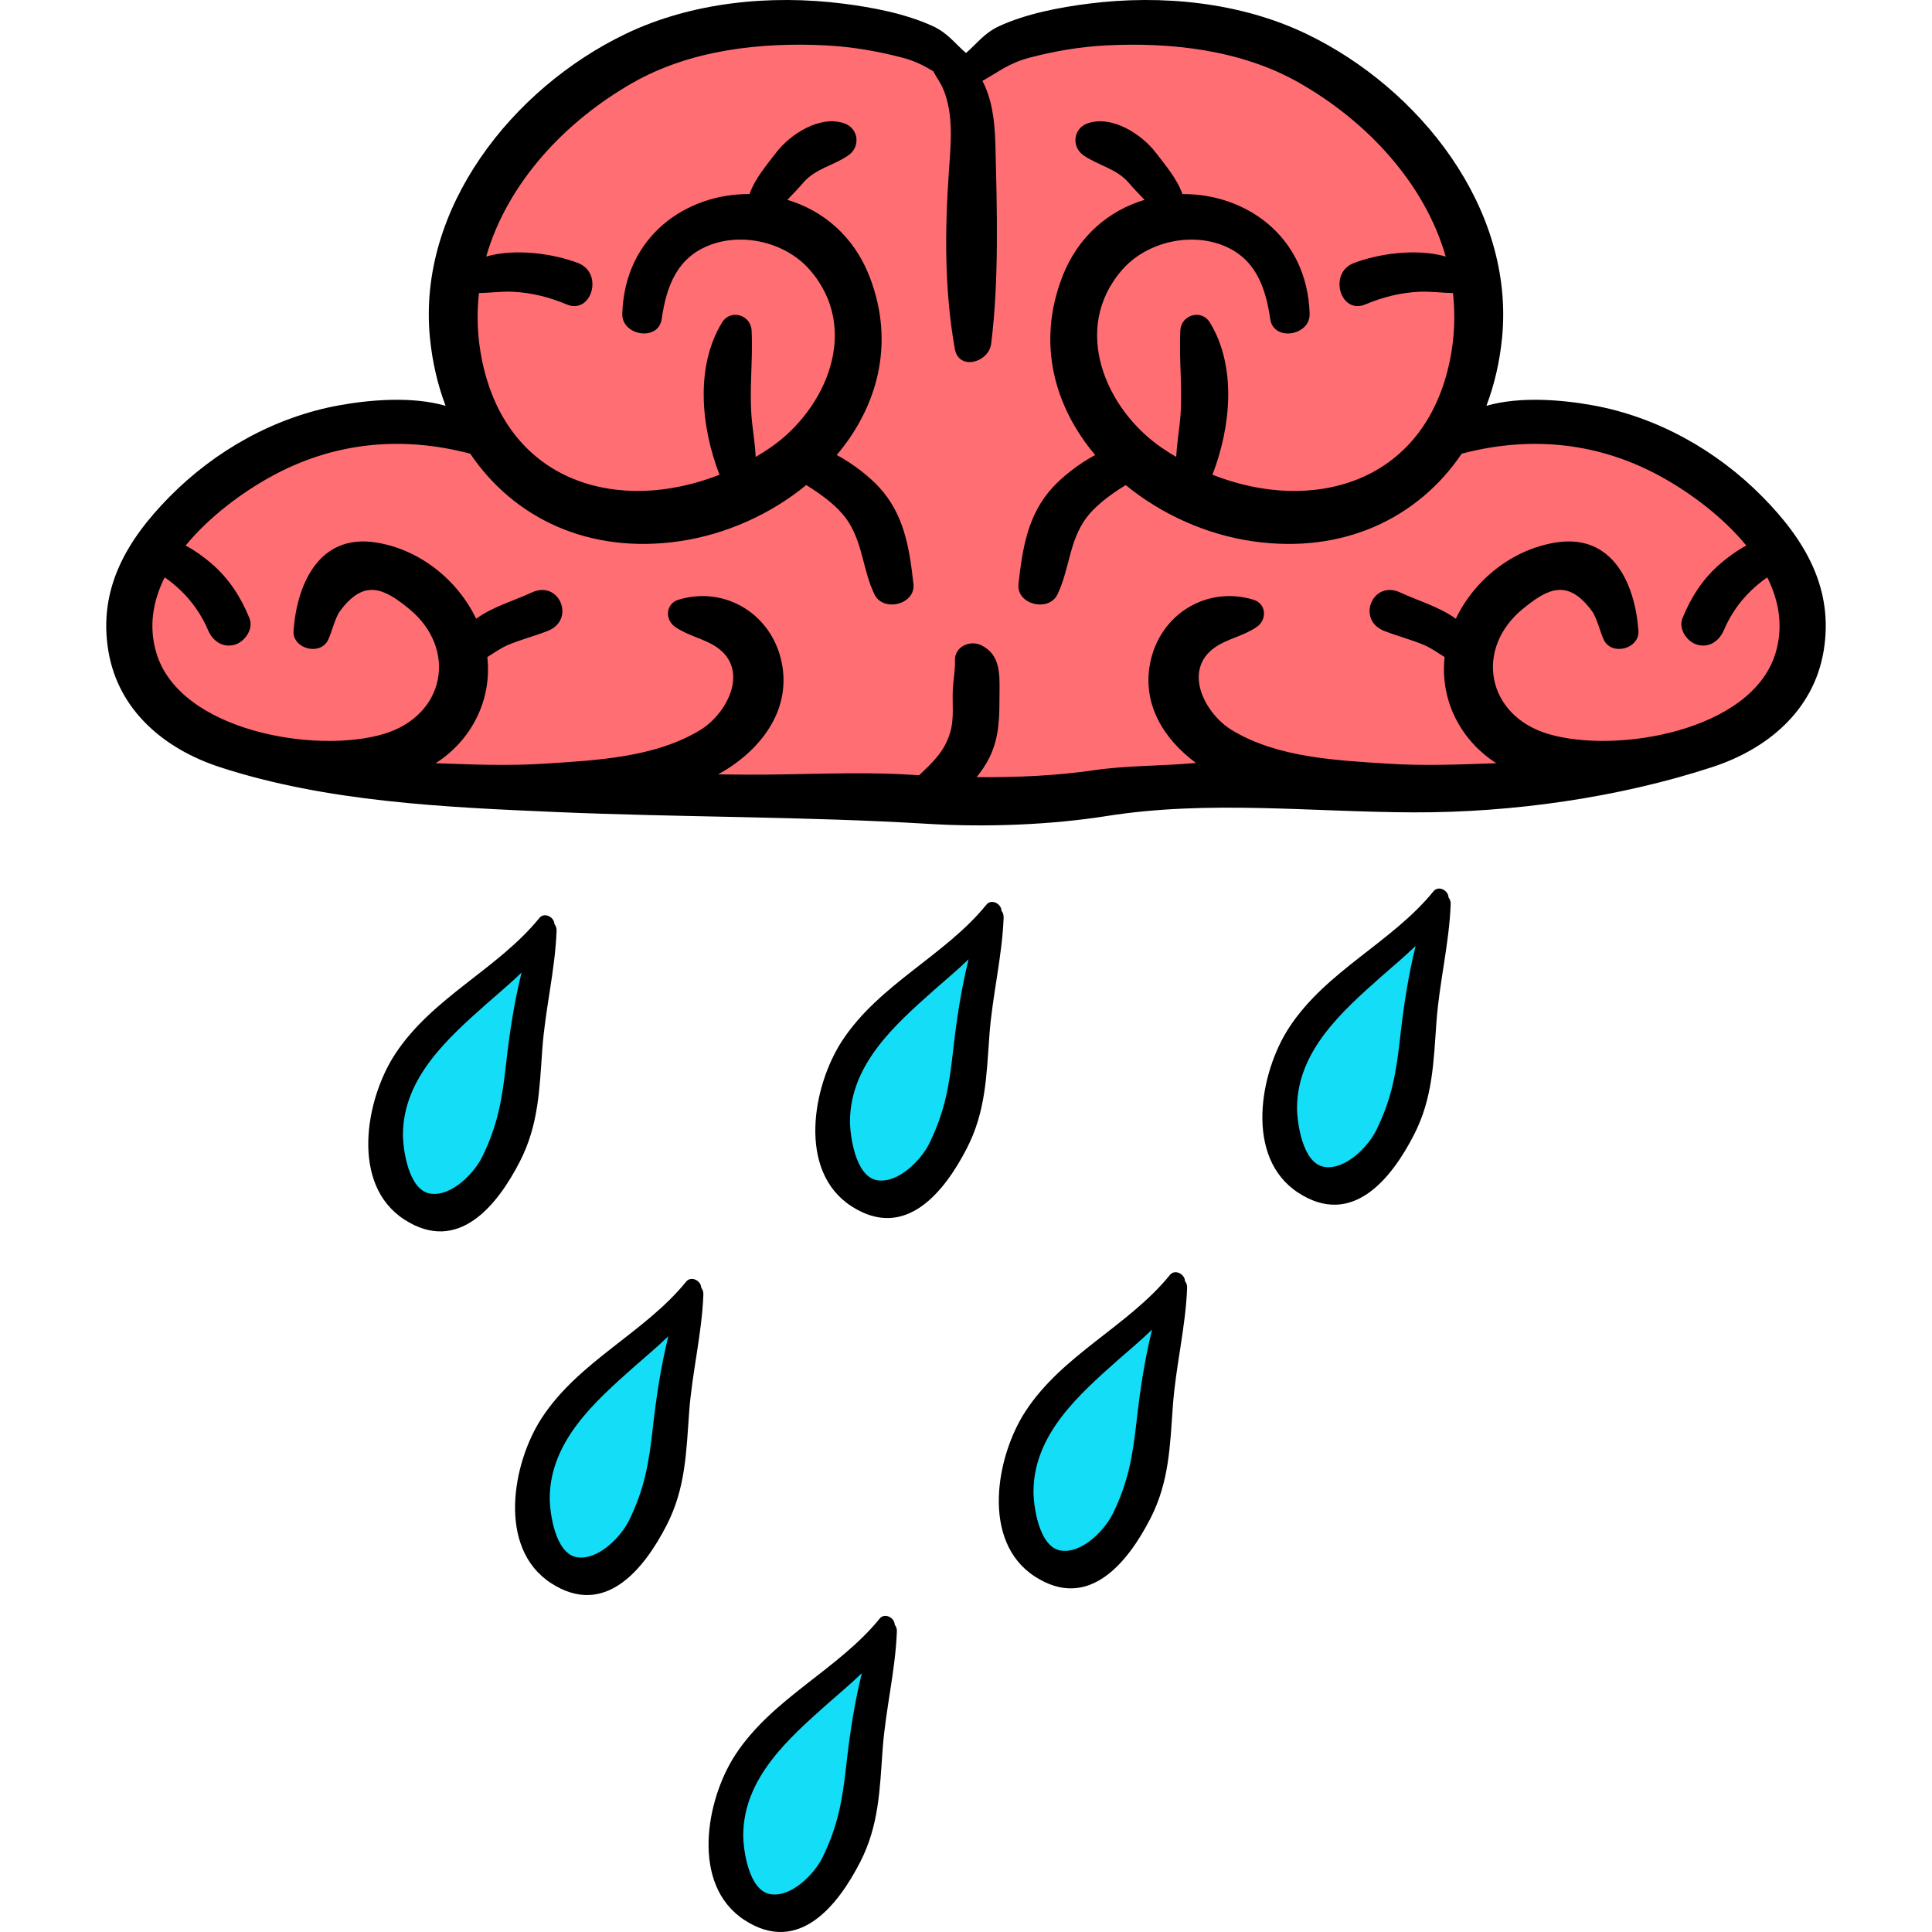 <?xml version="1.0" encoding="iso-8859-1"?>
<!-- Generator: Adobe Illustrator 19.0.0, SVG Export Plug-In . SVG Version: 6.00 Build 0)  -->
<svg version="1.1" id="Capa_1" xmlns="http://www.w3.org/2000/svg" xmlns:xlink="http://www.w3.org/1999/xlink" x="0px" y="0px"
	 viewBox="0 0 512.001 512.001" style="enable-background:new 0 0 512.001 512.001;" xml:space="preserve">
<path style="fill:#FF6E73;" d="M247.601,14.176c-2.986-3.609-9.236-4.49-13.5-5.31c-10.409-2-21.459-3.184-32.074-2.67
	c-20.501,0.993-36.839,8.149-53.445,20.364c-13.144,9.669-25.038,24.867-25.984,41.769c-0.809,14.445,2.038,28.035,4.275,42.115
	c-12.284-3.963-27.681,0.238-40.038,2.299c-17.029,2.841-32.022,14.37-42.391,27.964c-10.966,14.376-8.796,27.81-0.75,43.188
	c7.233,13.824,25.134,16.958,39.116,18.784c7.22,0.943,14.358-1.981,20.505,1.107c13.474,6.769,27.596,6.79,42.573,6.124
	c16.824-0.749,33.796-1.577,50.632-1.779c16.16-0.193,32.389,2.329,48.594,1.9c20.918-0.554,42.014,0.548,62.889-0.903
	c8.35-0.581,16.469-1.913,24.739-2.86c6.975-0.798,13.635,0.537,20.564,1.011c22.218,1.521,47.63,2.943,69.494-1.993
	c8.677-1.959,16.381-6.174,24.763-8.901c7.03-2.288,13.838-3.918,20.127-8.029c11.328-7.404,12.124-21.759,7.945-33.528
	c-5.534-15.583-18.509-23.241-32.347-30.213c-8.1-4.081-17.73-6.616-26.636-8.367c-7.867-1.547-16.772-0.374-24.386-2.426
	c-4.703-1.268-4.081-1.53-3.377-6.205c1.086-7.213,2.79-14.307,2.951-21.627c0.818-37.16-34.571-72.738-70.064-78.908
	c-19.542-3.397-39.976-4.665-58.049,4.88c-2.496,1.319-6.896,6.024-9.496,6.657C250.712,19.474,250.159,17.365,247.601,14.176z"/>
<g>
	<path style="fill:#14DDF7;" d="M135.76,254.658c-10.218,8.385-21.162,15.254-26.976,27.873c-3.759,8.16-7.354,22.815-2.366,31.108
		c4.021,6.685,12.145,5.558,17.33,1.117c7.158-6.13,10.528-15.415,12.983-24.283c2.295-8.292,4.891-16.198,6.113-24.785
		c0.541-3.803,2.304-10.888,0.01-14.188C140.102,253.307,138.634,256.563,135.76,254.658z"/>
	<path style="fill:#14DDF7;" d="M252.906,252.005c-10.218,8.385-21.162,15.254-26.976,27.873c-3.759,8.16-7.354,22.815-2.366,31.108
		c4.021,6.685,12.145,5.558,17.33,1.117c7.157-6.13,10.528-15.415,12.983-24.283c2.295-8.292,4.891-16.198,6.113-24.785
		c0.541-3.803,2.304-10.887,0.01-14.188C257.248,250.655,255.78,253.91,252.906,252.005z"/>
	<path style="fill:#14DDF7;" d="M371.378,248.469c-10.218,8.385-21.162,15.254-26.976,27.873
		c-3.759,8.159-7.354,22.815-2.366,31.108c4.021,6.685,12.145,5.558,17.33,1.117c7.158-6.13,10.528-15.415,12.983-24.283
		c2.295-8.292,4.891-16.198,6.113-24.785c0.541-3.803,2.305-10.887,0.01-14.188C375.72,247.119,374.253,250.374,371.378,248.469z"/>
	<path style="fill:#14DDF7;" d="M302.417,350.143c-10.218,8.385-21.162,15.254-26.976,27.873
		c-3.759,8.159-7.354,22.815-2.366,31.108c4.021,6.685,12.145,5.558,17.33,1.117c7.158-6.13,10.528-15.415,12.983-24.283
		c2.295-8.292,4.891-16.198,6.112-24.785c0.541-3.803,2.305-10.888,0.01-14.188C306.759,348.793,305.291,352.048,302.417,350.143z"
		/>
	<path style="fill:#14DDF7;" d="M174.219,352.795c-10.218,8.385-21.162,15.254-26.976,27.873c-3.759,8.16-7.354,22.815-2.366,31.108
		c4.021,6.685,12.145,5.558,17.33,1.117c7.158-6.13,10.528-15.415,12.983-24.283c2.295-8.292,4.891-16.198,6.112-24.785
		c0.541-3.803,2.305-10.887,0.01-14.188C178.561,351.445,177.094,354.7,174.219,352.795z"/>
	<path style="fill:#14DDF7;" d="M225.498,442.091c-10.218,8.385-21.162,15.254-26.976,27.873
		c-3.759,8.159-7.354,22.815-2.366,31.108c4.021,6.685,12.145,5.558,17.33,1.117c7.158-6.13,10.528-15.415,12.983-24.283
		c2.295-8.292,4.891-16.198,6.112-24.785c0.541-3.803,2.305-10.888,0.01-14.188C229.84,440.741,228.373,443.997,225.498,442.091z"/>
</g>
<path d="M467.102,131.682c-12.145-12.324-27.962-21.2-45.049-24.281c-7.797-1.406-19.141-2.468-28.138,0.146
	c2.092-5.541,3.507-11.555,4.142-17.946c3.416-34.39-21.88-66.194-51.784-80.591c-17.568-8.458-38.47-10.483-57.679-8.052
	c-7.806,0.988-16.629,2.66-23.844,5.993c-3.9,1.801-5.838,4.594-8.749,7.102c-2.911-2.509-4.85-5.301-8.75-7.102
	c-7.215-3.333-16.038-5.005-23.844-5.993c-19.21-2.431-40.111-0.406-57.679,8.052c-29.904,14.397-55.2,46.2-51.784,80.591
	c0.635,6.391,2.05,12.405,4.142,17.946c-8.997-2.614-20.341-1.552-28.138-0.146c-17.087,3.082-32.904,11.957-45.049,24.281
	c-11.245,11.411-18.96,24.311-16.173,40.895c2.654,15.784,14.945,25.951,29.481,30.701c28.288,9.243,59.608,10.646,89.195,11.921
	c32.873,1.417,65.928,1.146,98.746,3.14c15.111,0.918,32.253,0.279,47.211-2.092c26.913-4.265,54.231-1.044,81.299-0.96
	c26.142,0.08,54.298-3.893,79.134-12.008c14.537-4.749,26.829-14.916,29.482-30.701
	C486.062,155.992,478.347,143.093,467.102,131.682z M470.5,173.197c-6.329,20.629-42.38,26.679-60.273,21.288
	c-16.298-4.91-19.555-22.61-6.613-33.168c6.549-5.343,11.86-8.109,18.316,0.686c1.26,1.716,2.175,5.701,3.117,7.605
	c2.126,4.297,9.504,2.321,9.152-2.479c-0.916-12.486-6.834-25.667-21.736-23.383c-11.5,1.761-21.685,9.806-26.655,20.227
	c-4.336-3.162-10.253-4.869-14.717-6.952c-7.367-3.439-11.712,7.251-4.288,10.169c3.485,1.369,7.143,2.286,10.589,3.746
	c1.941,0.822,3.662,2.102,5.454,3.195c-1.266,11.278,4.105,22.003,13.688,28.127c-9.667,0.352-19.338,0.74-28.863,0.118
	c-13.642-0.891-29.175-1.584-41.229-8.896c-7.111-4.313-13.217-15.884-4.376-21.98c3.248-2.24,7.624-2.972,11.058-5.41
	c2.706-1.92,2.472-6.12-0.936-7.158c-12.34-3.76-24.799,3.805-27.38,16.741c-2.204,11.047,3.745,20.341,12.142,26.518
	c-8.971,0.839-18.319,0.645-26.939,1.913c-10.011,1.472-20.671,1.946-31.183,1.847c1.394-1.74,2.547-3.505,3.318-5.055
	c2.887-5.802,2.691-11.295,2.742-17.616c0.039-4.805,0.155-9.767-4.754-12.246c-3.021-1.526-7.207,0.295-7.063,4.053
	c0.096,2.503-0.426,5.016-0.558,7.515c-0.207,3.92,0.421,7.725-0.715,11.554c-1.509,5.087-4.836,8.083-8.204,11.281
	c-0.8-0.044-1.612-0.081-2.406-0.13c-14.268-0.879-29.087,0.066-43.467-0.018c-2.463-0.015-4.931-0.044-7.402-0.074
	c10.732-5.906,19.465-16.509,16.865-29.54c-2.581-12.936-15.04-20.501-27.38-16.741c-3.407,1.038-3.642,5.238-0.936,7.158
	c3.434,2.437,7.81,3.17,11.058,5.41c8.841,6.096,2.736,17.667-4.376,21.98c-12.054,7.312-27.587,8.005-41.229,8.896
	c-9.525,0.622-19.196,0.234-28.863-0.118c9.582-6.125,14.954-16.85,13.688-28.127c1.792-1.093,3.513-2.373,5.454-3.195
	c3.447-1.46,7.104-2.377,10.589-3.746c7.425-2.918,3.08-13.608-4.288-10.169c-4.464,2.083-10.381,3.789-14.717,6.952
	c-4.97-10.421-15.154-18.465-26.655-20.227c-14.902-2.283-20.819,10.898-21.736,23.383c-0.352,4.8,7.026,6.776,9.152,2.479
	c0.942-1.904,1.857-5.889,3.117-7.605c6.456-8.795,11.767-6.029,18.316-0.686c12.941,10.558,9.684,28.258-6.614,33.168
	c-17.892,5.391-53.943-0.659-60.273-21.288c-2.172-7.079-0.975-13.924,2.156-20.198c1.537,1.055,2.99,2.275,4.328,3.561
	c2.978,2.863,5.51,6.503,7.111,10.323c1.202,2.869,3.773,4.854,7.035,3.994c2.72-0.717,5.157-4.178,3.994-7.035
	c-2.288-5.622-5.444-10.539-10.09-14.515c-1.698-1.454-4.176-3.357-6.834-4.752c6.298-7.682,14.94-14.019,22.401-18.153
	c16.697-9.252,34.771-11.01,53.025-6.192c11.625,17.171,31.525,26.693,55.483,23.195c12.252-1.789,24.122-7.134,33.564-14.885
	c4.387,2.727,8.779,5.953,11.271,9.917c3.76,5.98,3.816,12.924,6.828,19.088c2.328,4.765,10.918,2.654,10.31-2.792
	c-1.05-9.402-2.415-18.489-9.232-25.781c-2.416-2.585-6.602-6.015-11.095-8.39c10.744-12.741,15.532-29.459,8.763-47.107
	c-4.226-11.019-12.529-17.723-21.84-20.52c1.426-1.484,2.852-2.969,4.196-4.529c3.231-3.754,7.911-4.506,11.898-7.208
	c3.389-2.296,2.82-7.272-1.121-8.578c-6.423-2.129-14.239,2.923-17.989,7.849c-2.425,3.185-5.642,6.906-7.01,10.938
	c-16.637-0.145-33.104,11.032-33.728,31.713c-0.175,5.84,9.569,7.436,10.44,1.413c1.26-8.705,4.086-16.524,13.204-19.775
	c8.796-3.136,19.849-0.387,26.061,6.754c13.595,15.627,4.326,36.946-10.49,47.11c-1.262,0.866-2.553,1.668-3.855,2.44
	c-0.15-3.019-0.631-6.062-0.951-8.985c-0.901-8.244,0.27-16.24-0.142-24.536c-0.205-4.119-5.585-5.757-7.819-2.118
	c-7.126,11.606-5.624,27.631-0.689,40.36c-26.285,10.388-56.06,2.565-62.886-30.095c-1.29-6.171-1.513-12.208-0.86-18.043
	c2.983-0.051,5.987-0.492,8.993-0.347c4.964,0.241,9.659,1.431,14.231,3.35c6.658,2.795,9.896-8.366,3.024-10.969
	c-6.486-2.459-16.511-3.964-24.33-1.715c5.585-19.397,20.819-35.805,38.904-46.083c15.257-8.671,33.83-10.758,51.116-9.872
	c6.842,0.35,13.703,1.517,20.33,3.268c3.476,0.918,5.834,2.203,8.164,3.608c0.749,1.555,1.858,2.853,2.7,4.931
	c2.711,6.694,1.909,14.342,1.412,21.528c-1.099,15.902-1.206,31.283,1.551,47.04c1.041,5.951,9.025,3.671,9.647-1.305
	c2.107-16.865,1.555-35.642,1.122-52.625c-0.176-6.853-0.957-12.269-3.437-17.046c4.212-2.32,6.933-4.678,12.43-6.13
	c6.627-1.751,13.488-2.917,20.331-3.268c17.286-0.886,35.859,1.201,51.116,9.872c18.085,10.278,33.319,26.686,38.904,46.083
	c-7.819-2.249-17.844-0.743-24.33,1.715c-6.872,2.604-3.634,13.764,3.024,10.969c4.572-1.919,9.267-3.109,14.231-3.35
	c3.005-0.146,6.009,0.295,8.993,0.347c0.653,5.835,0.43,11.872-0.86,18.043c-6.826,32.66-36.601,40.484-62.886,30.095
	c4.935-12.729,6.437-28.754-0.689-40.36c-2.234-3.639-7.614-2.002-7.819,2.118c-0.412,8.296,0.759,16.292-0.142,24.536
	c-0.32,2.924-0.801,5.966-0.951,8.985c-1.302-0.772-2.593-1.574-3.855-2.44c-14.817-10.164-24.085-31.483-10.49-47.11
	c6.213-7.141,17.265-9.89,26.061-6.754c9.117,3.251,11.944,11.07,13.204,19.775c0.872,6.023,10.616,4.427,10.44-1.413
	c-0.624-20.682-17.091-31.858-33.728-31.713c-1.368-4.032-4.585-7.753-7.01-10.938c-3.75-4.926-11.566-9.978-17.989-7.849
	c-3.941,1.307-4.51,6.282-1.121,8.578c3.988,2.702,8.667,3.454,11.898,7.208c1.344,1.56,2.77,3.045,4.196,4.529
	c-9.311,2.797-17.614,9.501-21.84,20.52c-6.769,17.648-1.981,34.366,8.763,47.107c-4.493,2.375-8.679,5.805-11.095,8.39
	c-6.817,7.292-8.182,16.379-9.232,25.781c-0.609,5.447,7.982,7.558,10.31,2.792c3.012-6.164,3.067-13.109,6.828-19.088
	c2.492-3.964,6.885-7.19,11.271-9.917c9.443,7.75,21.313,13.096,33.564,14.885c23.957,3.498,43.858-6.024,55.483-23.195
	c18.254-4.817,36.328-3.06,53.025,6.192c7.46,4.134,16.103,10.471,22.401,18.153c-2.658,1.395-5.135,3.299-6.834,4.752
	c-4.646,3.976-7.802,8.893-10.09,14.515c-1.163,2.857,1.274,6.318,3.994,7.035c3.262,0.86,5.832-1.125,7.035-3.994
	c1.601-3.82,4.134-7.46,7.111-10.323c1.338-1.285,2.791-2.506,4.328-3.561C471.475,159.273,472.672,166.117,470.5,173.197z"/>
<path d="M143.728,277.903c0.755-10.432,3.384-20.809,3.773-31.203c0.029-0.767-0.209-1.349-0.567-1.799
	c-0.036-1.849-2.652-3.271-3.99-1.625c-11.036,13.583-28.395,21.025-38.257,36.105c-7.809,11.941-11.89,34.476,2.436,43.792
	c14.44,9.389,24.832-4.047,30.632-15.33C142.765,298.1,142.953,288.608,143.728,277.903z M127.82,306.523
	c-2.098,4.301-8.148,10.675-13.795,9.794c-5.904-0.922-7.275-12.174-7.239-15.811c0.15-14.999,12-25.447,22.254-34.573
	c2.726-2.426,6.077-5.174,9.177-8.189c-1.971,7.958-3.202,16.124-4.111,24.255C133.069,291.277,131.967,298.02,127.82,306.523z"/>
<path d="M265.407,241.365c-0.036-1.849-2.652-3.271-3.99-1.625c-11.036,13.584-28.395,21.025-38.257,36.105
	c-7.809,11.941-11.89,34.476,2.436,43.792c14.44,9.389,24.832-4.048,30.632-15.33c5.009-9.742,5.197-19.234,5.972-29.939
	c0.755-10.432,3.384-20.809,3.773-31.203C266.003,242.397,265.765,241.815,265.407,241.365z M252.579,278.462
	c-1.037,9.279-2.139,16.021-6.287,24.524c-2.098,4.301-8.148,10.676-13.795,9.794c-5.904-0.922-7.275-12.174-7.239-15.811
	c0.15-14.999,12-25.448,22.254-34.573c2.726-2.426,6.077-5.174,9.177-8.189C254.72,262.166,253.488,270.332,252.579,278.462z"/>
<path d="M181.846,339.646c-11.036,13.583-28.395,21.025-38.257,36.105c-7.809,11.941-11.89,34.476,2.436,43.792
	c14.44,9.389,24.832-4.048,30.632-15.33c5.009-9.742,5.197-19.234,5.972-29.939c0.755-10.432,3.384-20.809,3.773-31.203
	c0.029-0.767-0.208-1.349-0.567-1.799C185.8,339.421,183.184,337.999,181.846,339.646z M173.008,378.368
	c-1.037,9.279-2.139,16.021-6.287,24.524c-2.098,4.301-8.148,10.676-13.795,9.794c-5.904-0.922-7.275-12.174-7.239-15.811
	c0.15-14.999,12-25.448,22.254-34.573c2.726-2.426,6.077-5.174,9.177-8.189C175.149,362.072,173.917,370.238,173.008,378.368z"/>
<path d="M310.044,337.877c-11.036,13.584-28.395,21.025-38.257,36.105c-7.81,11.941-11.89,34.476,2.436,43.792
	c14.44,9.389,24.832-4.048,30.632-15.33c5.009-9.742,5.197-19.234,5.972-29.94c0.755-10.432,3.384-20.809,3.773-31.203
	c0.029-0.767-0.208-1.349-0.567-1.799C313.997,337.653,311.381,336.231,310.044,337.877z M301.206,376.6
	c-1.037,9.279-2.139,16.021-6.287,24.524c-2.098,4.301-8.148,10.676-13.795,9.794c-5.904-0.921-7.275-12.174-7.239-15.811
	c0.15-14.999,12-25.447,22.254-34.573c2.726-2.426,6.077-5.174,9.177-8.189C303.346,360.304,302.114,368.469,301.206,376.6z"/>
<path d="M233.125,428.942c-11.036,13.583-28.395,21.025-38.257,36.105c-7.809,11.941-11.89,34.476,2.436,43.792
	c14.44,9.389,24.832-4.048,30.632-15.33c5.009-9.742,5.197-19.234,5.972-29.94c0.755-10.432,3.384-20.809,3.773-31.203
	c0.029-0.767-0.208-1.349-0.567-1.799C237.079,428.718,234.463,427.296,233.125,428.942z M224.287,467.664
	c-1.037,9.279-2.139,16.021-6.287,24.524c-2.098,4.301-8.148,10.676-13.795,9.794c-5.904-0.922-7.275-12.174-7.239-15.811
	c0.15-14.999,12-25.448,22.254-34.573c2.726-2.426,6.077-5.174,9.177-8.189C226.427,451.368,225.196,459.534,224.287,467.664z"/>
<path d="M379.89,236.203c-11.036,13.583-28.395,21.025-38.257,36.105c-7.809,11.941-11.89,34.476,2.436,43.792
	c14.44,9.389,24.832-4.048,30.632-15.33c5.009-9.742,5.197-19.234,5.972-29.94c0.755-10.432,3.384-20.809,3.773-31.203
	c0.029-0.767-0.208-1.349-0.567-1.799C383.844,235.979,381.228,234.557,379.89,236.203z M371.052,274.926
	c-1.037,9.278-2.139,16.021-6.287,24.524c-2.098,4.301-8.148,10.676-13.795,9.794c-5.904-0.922-7.275-12.174-7.239-15.811
	c0.15-14.999,12-25.447,22.254-34.573c2.726-2.426,6.077-5.174,9.177-8.189C373.192,258.629,371.96,266.795,371.052,274.926z"/>
<g>
</g>
<g>
</g>
<g>
</g>
<g>
</g>
<g>
</g>
<g>
</g>
<g>
</g>
<g>
</g>
<g>
</g>
<g>
</g>
<g>
</g>
<g>
</g>
<g>
</g>
<g>
</g>
<g>
</g>
</svg>
